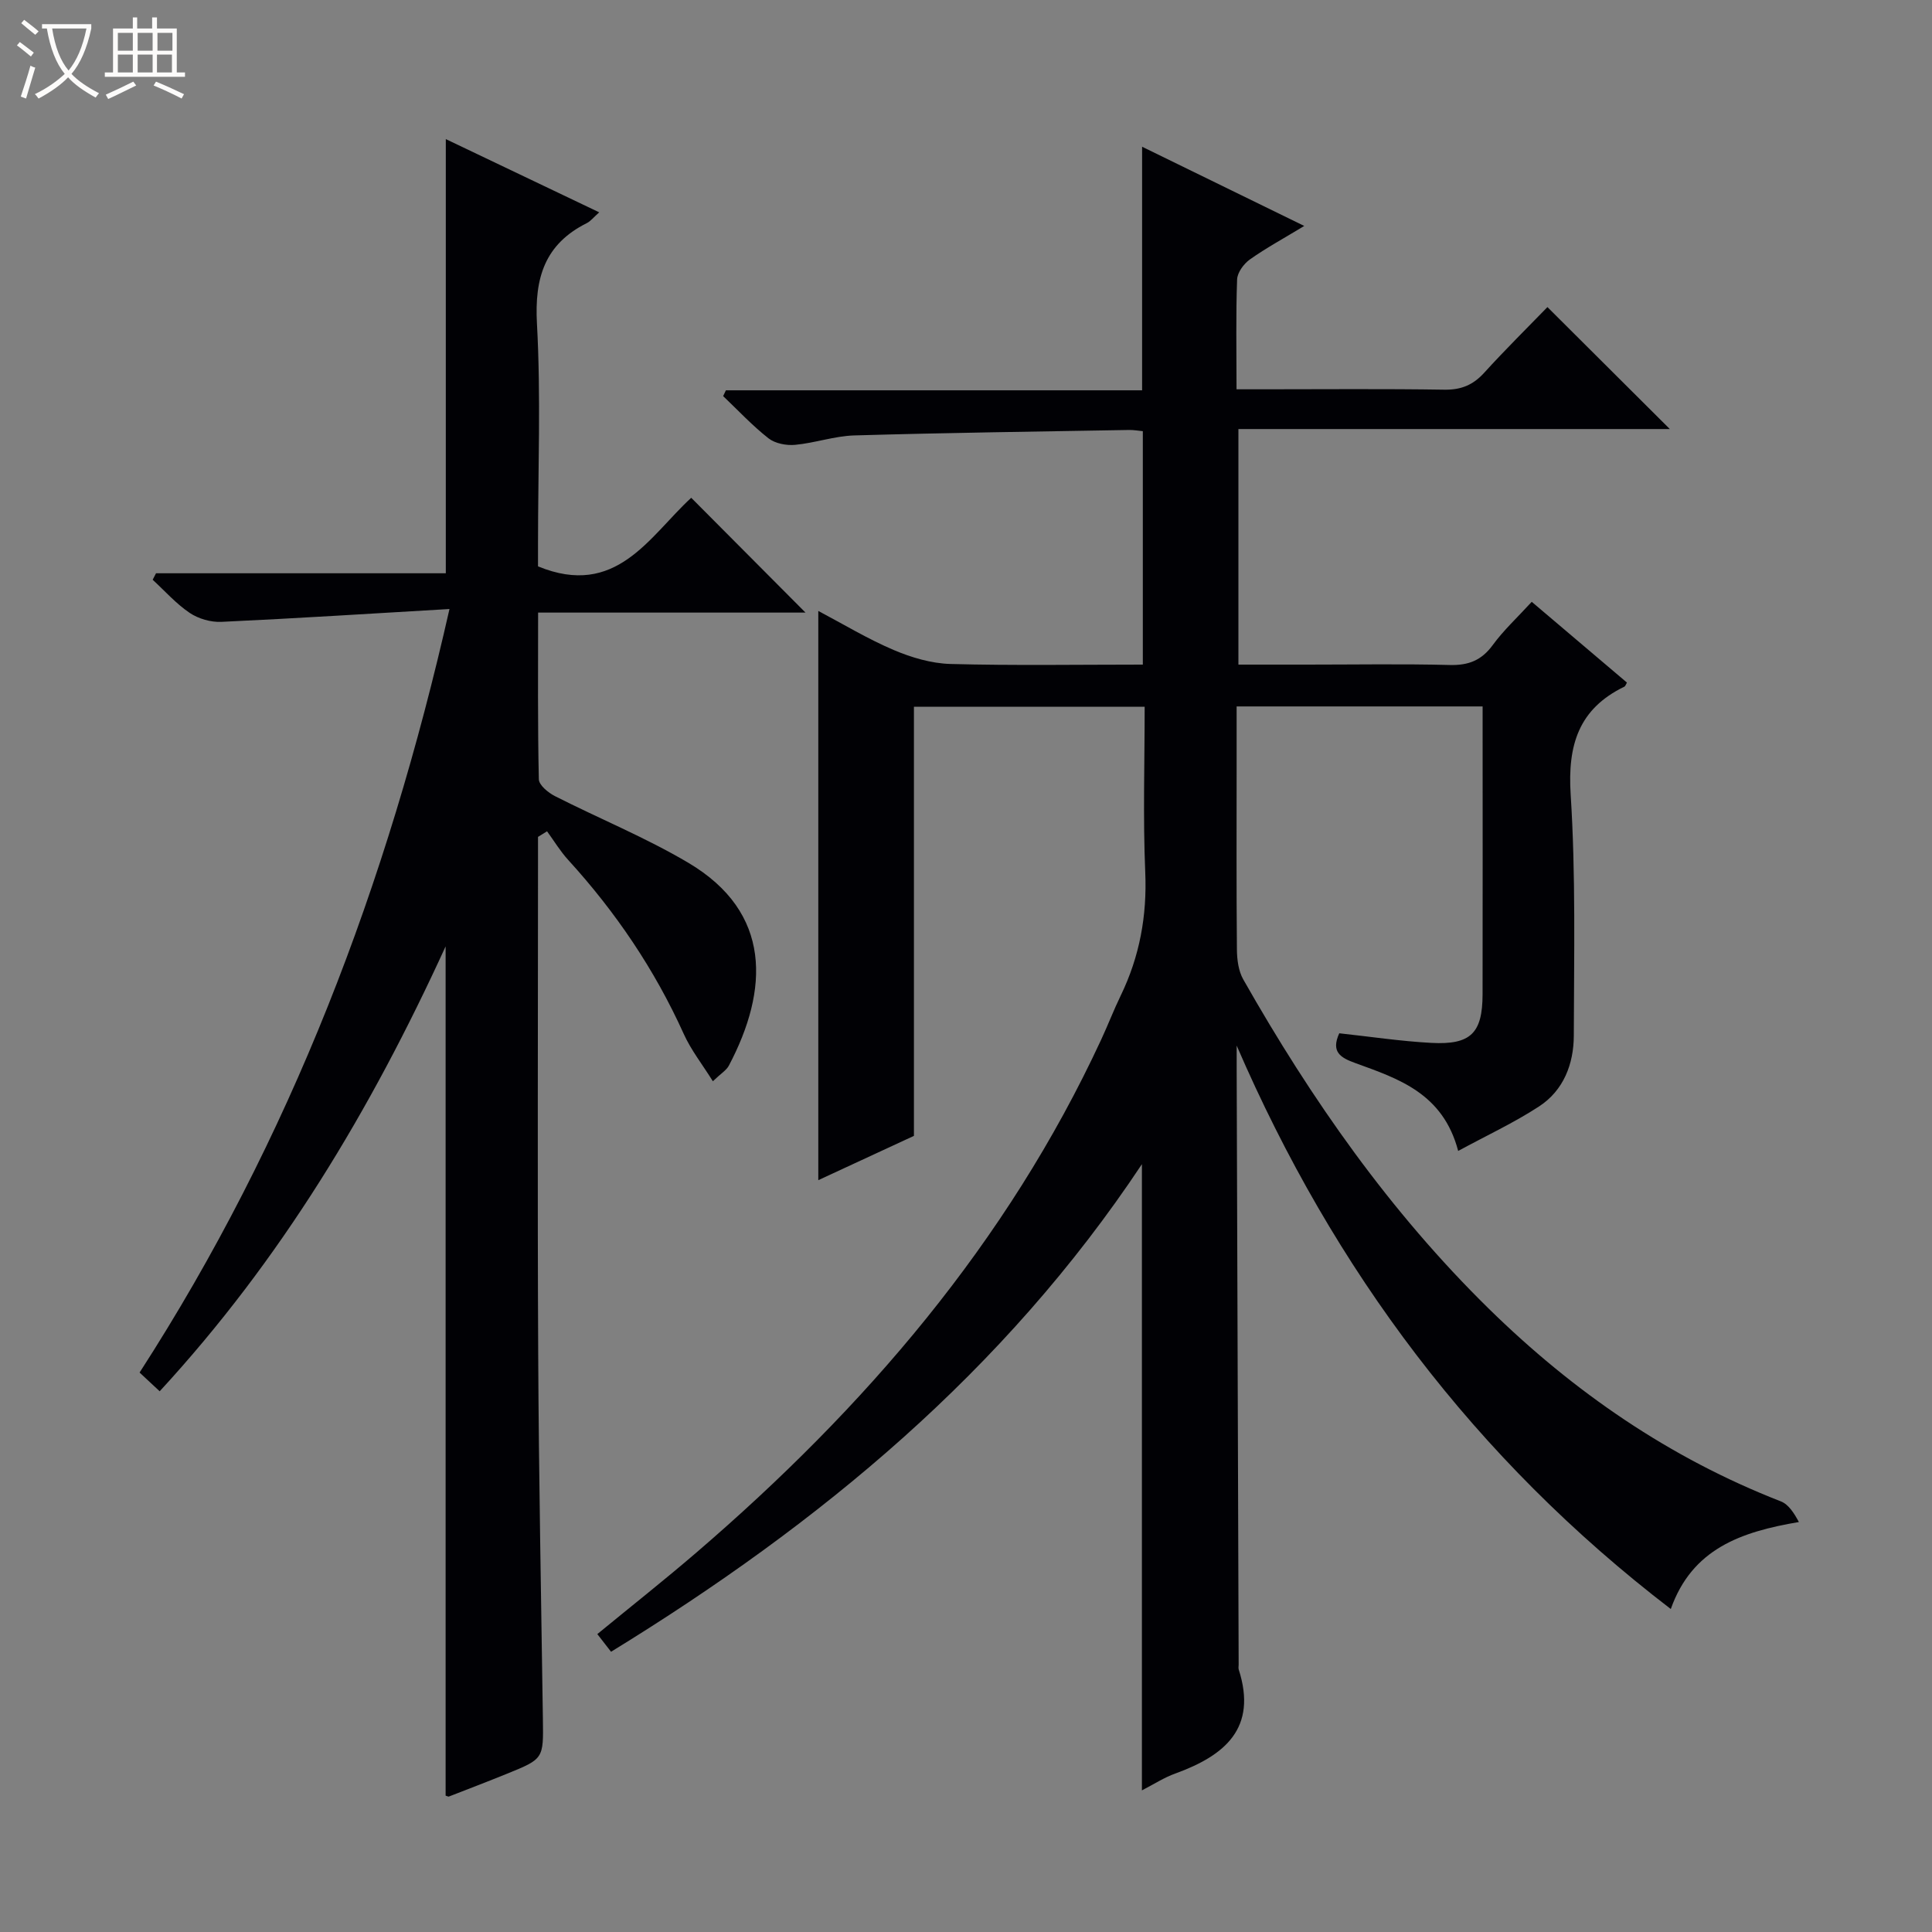 <svg enable-background="new 0 0 400 400" viewBox="0 0 400 400" xmlns="http://www.w3.org/2000/svg"><rect x="0" y="0" width="400" height="400" fill="#808080" stroke="none"/><path d="m6.4 11.7c-1-.8-1.9-1.6-2.9-2.3l.6-.7c.9.7 1.9 1.4 2.9 2.2zm-2.1 8.3c.7-2.1 1.4-4.2 2-6.4.2.1.6.3 1 .4-.7 2.3-1.3 4.4-1.9 6.4zm3-12.8c-1.1-.9-2.1-1.7-2.9-2.4l.6-.7c1 .8 2 1.5 3 2.4zm1.4-1.3v-.9h10.2v.9c-.9 4.2-2.3 7.3-4.1 9.4 1.3 1.4 3.2 2.7 5.7 4-.2.2-.4.5-.7.9-2.5-1.4-4.4-2.7-5.7-4.2-1.4 1.5-3.5 3-6.1 4.4 0 0 0 0-.1-.1-.3-.4-.5-.7-.7-.8 2.7-1.3 4.7-2.8 6.2-4.2-1.8-2.2-3-5.3-3.7-9.4zm9.2 0h-7.1c.6 3.8 1.7 6.7 3.4 8.7 1.7-2.1 2.9-4.8 3.7-8.7z" fill="#fcfbfa"/><path d="m31.6 3.6h.9v2.3h4.1v9.1h1.7v.9h-16.6v-.9h1.7v-9.1h4.1v-2.3h.9v2.3h3.1v-2.3zm-4 13.3.6.8c-1.9.9-3.8 1.9-5.8 2.8-.2-.3-.3-.6-.5-.9 2-.9 3.9-1.8 5.7-2.7zm-3.2-10.1v3.7h3.1v-3.7zm0 4.5v3.7h3.1v-3.7zm4.1-4.5v3.7h3.1v-3.7zm0 4.5v3.7h3.1v-3.7zm9.1 9.1c-2.1-1.1-4.1-2-5.8-2.7l.5-.8c2.2.9 4.1 1.8 5.8 2.6zm-1.9-13.6h-3.1v3.7h3.1zm-3.2 4.5v3.7h3.1v-3.7z" fill="#fcfbfa"/><g fill="#010105"><path d="m236.42 370.68c0-43.31 0-86.03 0-129.65-28.52 42.93-66.71 74.44-109.91 100.95-.89-1.15-1.76-2.27-2.84-3.66 6.94-5.7 13.84-11.15 20.51-16.88 34.85-29.94 64.31-64.14 83.81-106.2 1.4-3.01 2.59-6.13 4.04-9.11 3.92-8.1 5.47-16.52 5.08-25.58-.48-11.28-.12-22.6-.12-34.22-16.23 0-32.12 0-47.77 0v88.84c-6.11 2.83-12.84 5.95-19.8 9.17 0-39.4 0-78.25 0-117.85 5.21 2.75 10.24 5.8 15.6 8.08 3.69 1.57 7.82 2.79 11.78 2.9 13.13.35 26.28.13 39.81.13 0-16.25 0-32.12 0-48.33-.92-.09-1.87-.26-2.81-.25-18.97.33-37.95.58-56.92 1.13-4.1.12-8.16 1.57-12.27 1.95-1.81.17-4.13-.28-5.5-1.35-3.35-2.63-6.29-5.79-9.39-8.74.19-.4.38-.8.57-1.2h86.17c0-17.02 0-33.4 0-50.43 10.9 5.32 21.78 10.64 33.57 16.4-4.3 2.61-7.92 4.57-11.26 6.94-1.26.9-2.59 2.7-2.64 4.14-.27 7.31-.12 14.64-.12 22.74h5.55c12.5 0 25-.12 37.5.08 3.48.05 5.95-.99 8.25-3.53 4.36-4.8 8.98-9.35 13.07-13.57 8.71 8.69 16.99 16.94 25.34 25.25-29.47 0-59.21 0-89.32 0v48.77h14.26c9.83 0 19.67-.17 29.5.08 3.87.1 6.57-.95 8.89-4.12 2.24-3.07 5.08-5.69 8.08-8.96 6.65 5.64 13.18 11.18 19.71 16.72-.22.36-.31.74-.54.85-9.47 4.6-11.76 12.09-11.11 22.33 1.06 16.59.69 33.28.65 49.92-.02 5.86-2.11 11.34-7.2 14.66-5.2 3.39-10.89 6.03-16.74 9.21-3.14-11.95-12.37-14.95-21.29-18.19-3.06-1.11-5.1-2.29-3.33-6.17 6.33.68 12.7 1.65 19.09 1.99 8.15.43 10.56-2.03 10.58-10.05.04-18.5.01-37 .01-55.5 0-1.29 0-2.57 0-4.11-17.1 0-33.69 0-50.93 0v11.86c0 12.83-.06 25.67.06 38.5.02 2.07.32 4.42 1.32 6.17 14.1 24.85 30.37 48.1 50.87 68.2 17.56 17.21 37.41 30.89 60.42 39.85 1.61.63 2.75 2.44 3.74 4.28-12.01 2.03-22.11 5.54-26.52 18.01-40.6-31.11-69.78-70.16-89.88-116.65v5.18c.14 40.99.27 81.99.41 122.98 0 .33-.08.69.01 1 3.92 12.18-2.88 17.8-13.02 21.51-2.34.82-4.45 2.2-7.02 3.53z"/><path d="m92.26 371.77c0-58.33 0-116.48 0-175.83-15.55 33.99-34.11 64.88-59.2 92.11-1.48-1.38-2.74-2.55-4.16-3.88 31.23-48.39 51.26-101.01 64.16-158.08-16.16.94-31.69 1.94-47.23 2.66-2.18.1-4.75-.64-6.56-1.86-2.82-1.9-5.13-4.53-7.66-6.86.23-.45.46-.89.69-1.34h60c0-30.21 0-59.75 0-89.89 10.42 4.97 20.83 9.94 31.76 15.16-1.18 1.05-1.78 1.84-2.58 2.24-8.71 4.36-10.83 11.34-10.31 20.8.83 15.12.22 30.31.22 45.47v4.79c16.23 6.67 23.03-6.21 31.72-14.2 7.91 7.95 15.65 15.72 23.66 23.77-18.21 0-36.52 0-55.36 0 0 11.93-.1 23.22.15 34.51.03 1.21 1.94 2.78 3.34 3.49 9.17 4.66 18.78 8.57 27.61 13.8 17.36 10.29 16.68 26.3 8.39 42-.51.96-1.61 1.6-3.31 3.23-2.19-3.51-4.53-6.47-6.03-9.8-6.02-13.33-14.09-25.24-23.92-36.02-1.65-1.81-2.93-3.94-4.38-5.93-.62.39-1.25.77-1.87 1.16v5.28c0 33.99-.13 67.98.04 101.97.12 25.13.61 50.27.97 75.4.12 8.21.17 8.23-7.45 11.32-3.99 1.62-8.01 3.16-12.03 4.72-.11.04-.3-.09-.66-.19z"/></g></svg>